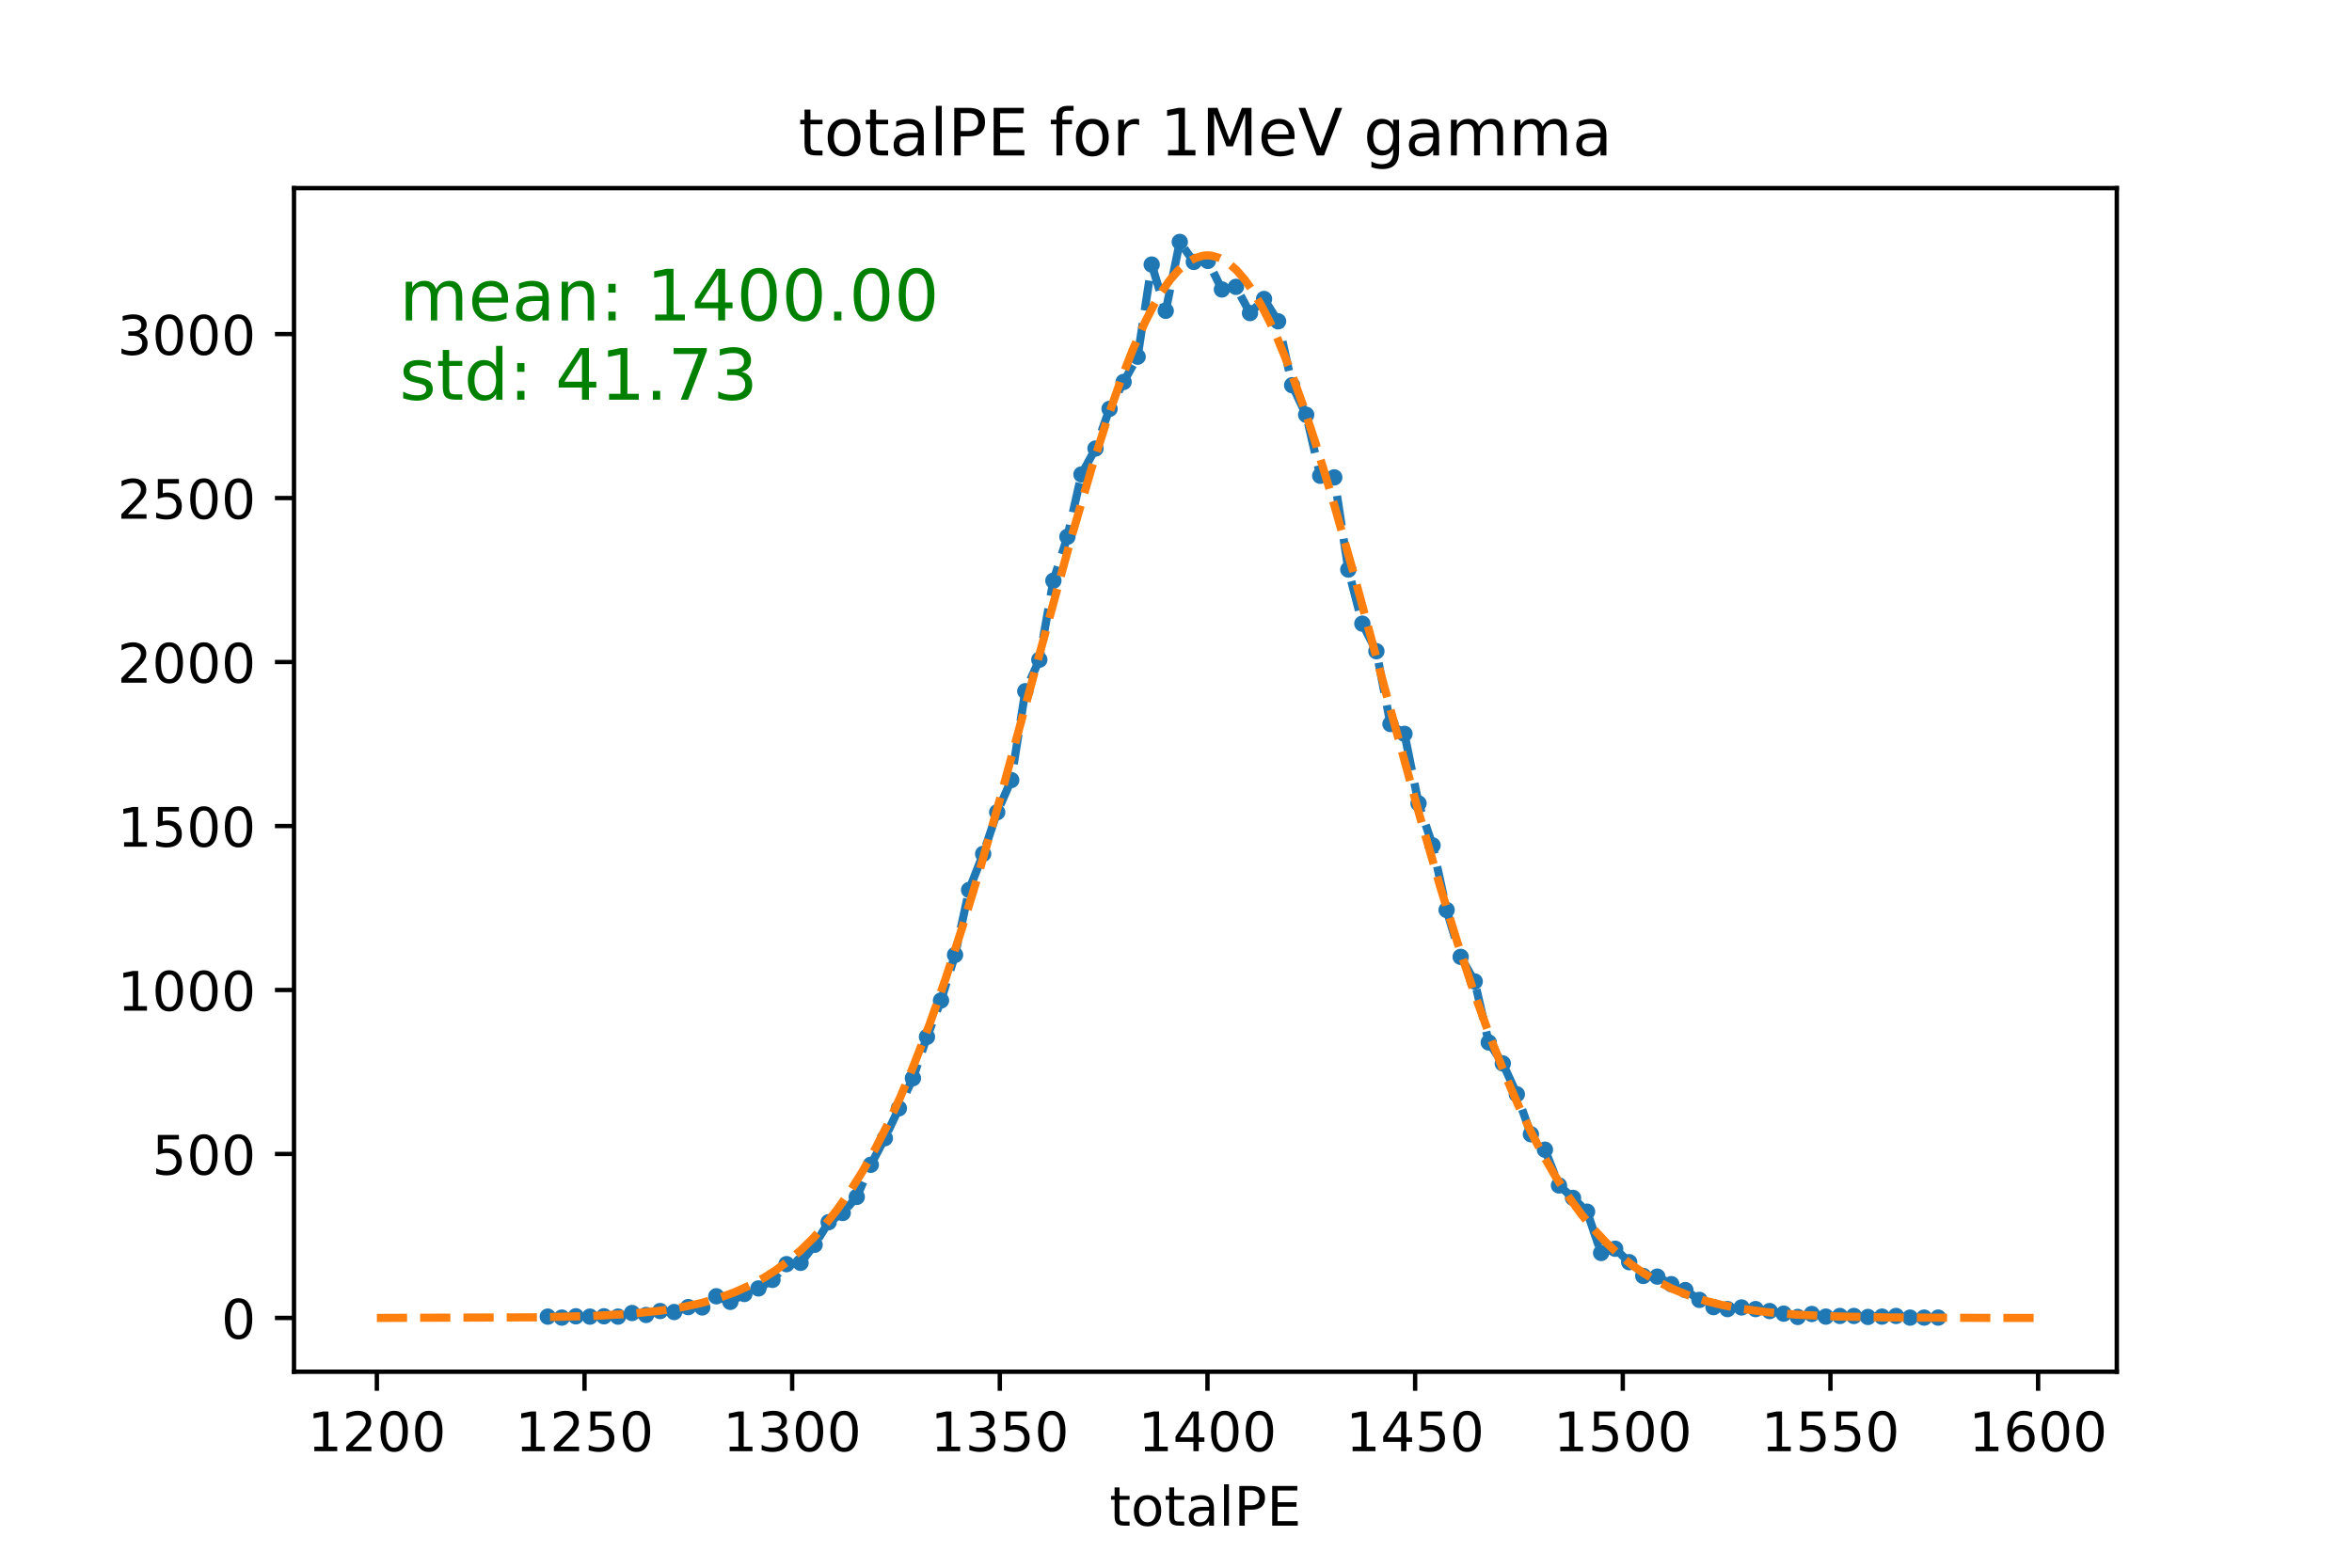 <?xml version="1.0" encoding="utf-8" standalone="no"?>
<!DOCTYPE svg PUBLIC "-//W3C//DTD SVG 1.1//EN"
  "http://www.w3.org/Graphics/SVG/1.1/DTD/svg11.dtd">
<!-- Created with matplotlib (https://matplotlib.org/) -->
<svg height="288pt" version="1.1" viewBox="0 0 432 288" width="432pt" xmlns="http://www.w3.org/2000/svg" xmlns:xlink="http://www.w3.org/1999/xlink">
 <defs>
  <style type="text/css">
*{stroke-linecap:butt;stroke-linejoin:round;}
  </style>
 </defs>
 <g id="figure_1">
  <g id="patch_1">
   <path d="M 0 288 
L 432 288 
L 432 0 
L 0 0 
z
" style="fill:#ffffff;"/>
  </g>
  <g id="axes_1">
   <g id="patch_2">
    <path d="M 54 252 
L 388.8 252 
L 388.8 34.56 
L 54 34.56 
z
" style="fill:#ffffff;"/>
   </g>
   <g id="matplotlib.axis_1">
    <g id="xtick_1">
     <g id="line2d_1">
      <defs>
       <path d="M 0 0 
L 0 3.5 
" id="m5e480aaf90" style="stroke:#000000;stroke-width:0.8;"/>
      </defs>
      <g>
       <use style="stroke:#000000;stroke-width:0.8;" x="69.218" xlink:href="#m5e480aaf90" y="252"/>
      </g>
     </g>
     <g id="text_1">
      <!-- 1200 -->
      <defs>
       <path d="M 12.406 8.297 
L 28.516 8.297 
L 28.516 63.922 
L 10.984 60.406 
L 10.984 69.391 
L 28.422 72.906 
L 38.281 72.906 
L 38.281 8.297 
L 54.391 8.297 
L 54.391 0 
L 12.406 0 
z
" id="DejaVuSans-49"/>
       <path d="M 19.188 8.297 
L 53.609 8.297 
L 53.609 0 
L 7.328 0 
L 7.328 8.297 
Q 12.938 14.109 22.625 23.891 
Q 32.328 33.688 34.812 36.531 
Q 39.547 41.844 41.422 45.531 
Q 43.312 49.219 43.312 52.781 
Q 43.312 58.594 39.234 62.25 
Q 35.156 65.922 28.609 65.922 
Q 23.969 65.922 18.812 64.312 
Q 13.672 62.703 7.812 59.422 
L 7.812 69.391 
Q 13.766 71.781 18.938 73 
Q 24.125 74.219 28.422 74.219 
Q 39.75 74.219 46.484 68.547 
Q 53.219 62.891 53.219 53.422 
Q 53.219 48.922 51.531 44.891 
Q 49.859 40.875 45.406 35.406 
Q 44.188 33.984 37.641 27.219 
Q 31.109 20.453 19.188 8.297 
z
" id="DejaVuSans-50"/>
       <path d="M 31.781 66.406 
Q 24.172 66.406 20.328 58.906 
Q 16.5 51.422 16.5 36.375 
Q 16.5 21.391 20.328 13.891 
Q 24.172 6.391 31.781 6.391 
Q 39.453 6.391 43.281 13.891 
Q 47.125 21.391 47.125 36.375 
Q 47.125 51.422 43.281 58.906 
Q 39.453 66.406 31.781 66.406 
z
M 31.781 74.219 
Q 44.047 74.219 50.516 64.516 
Q 56.984 54.828 56.984 36.375 
Q 56.984 17.969 50.516 8.266 
Q 44.047 -1.422 31.781 -1.422 
Q 19.531 -1.422 13.062 8.266 
Q 6.594 17.969 6.594 36.375 
Q 6.594 54.828 13.062 64.516 
Q 19.531 74.219 31.781 74.219 
z
" id="DejaVuSans-48"/>
      </defs>
      <g transform="translate(56.493 266.598)scale(0.1 -0.1)">
       <use xlink:href="#DejaVuSans-49"/>
       <use x="63.623" xlink:href="#DejaVuSans-50"/>
       <use x="127.246" xlink:href="#DejaVuSans-48"/>
       <use x="190.869" xlink:href="#DejaVuSans-48"/>
      </g>
     </g>
    </g>
    <g id="xtick_2">
     <g id="line2d_2">
      <g>
       <use style="stroke:#000000;stroke-width:0.8;" x="107.359" xlink:href="#m5e480aaf90" y="252"/>
      </g>
     </g>
     <g id="text_2">
      <!-- 1250 -->
      <defs>
       <path d="M 10.797 72.906 
L 49.516 72.906 
L 49.516 64.594 
L 19.828 64.594 
L 19.828 46.734 
Q 21.969 47.469 24.109 47.828 
Q 26.266 48.188 28.422 48.188 
Q 40.625 48.188 47.75 41.5 
Q 54.891 34.812 54.891 23.391 
Q 54.891 11.625 47.562 5.094 
Q 40.234 -1.422 26.906 -1.422 
Q 22.312 -1.422 17.547 -0.641 
Q 12.797 0.141 7.719 1.703 
L 7.719 11.625 
Q 12.109 9.234 16.797 8.062 
Q 21.484 6.891 26.703 6.891 
Q 35.156 6.891 40.078 11.328 
Q 45.016 15.766 45.016 23.391 
Q 45.016 31 40.078 35.438 
Q 35.156 39.891 26.703 39.891 
Q 22.75 39.891 18.812 39.016 
Q 14.891 38.141 10.797 36.281 
z
" id="DejaVuSans-53"/>
      </defs>
      <g transform="translate(94.634 266.598)scale(0.1 -0.1)">
       <use xlink:href="#DejaVuSans-49"/>
       <use x="63.623" xlink:href="#DejaVuSans-50"/>
       <use x="127.246" xlink:href="#DejaVuSans-53"/>
       <use x="190.869" xlink:href="#DejaVuSans-48"/>
      </g>
     </g>
    </g>
    <g id="xtick_3">
     <g id="line2d_3">
      <g>
       <use style="stroke:#000000;stroke-width:0.8;" x="145.5" xlink:href="#m5e480aaf90" y="252"/>
      </g>
     </g>
     <g id="text_3">
      <!-- 1300 -->
      <defs>
       <path d="M 40.578 39.312 
Q 47.656 37.797 51.625 33 
Q 55.609 28.219 55.609 21.188 
Q 55.609 10.406 48.188 4.484 
Q 40.766 -1.422 27.094 -1.422 
Q 22.516 -1.422 17.656 -0.516 
Q 12.797 0.391 7.625 2.203 
L 7.625 11.719 
Q 11.719 9.328 16.594 8.109 
Q 21.484 6.891 26.812 6.891 
Q 36.078 6.891 40.938 10.547 
Q 45.797 14.203 45.797 21.188 
Q 45.797 27.641 41.281 31.266 
Q 36.766 34.906 28.719 34.906 
L 20.219 34.906 
L 20.219 43.016 
L 29.109 43.016 
Q 36.375 43.016 40.234 45.922 
Q 44.094 48.828 44.094 54.297 
Q 44.094 59.906 40.109 62.906 
Q 36.141 65.922 28.719 65.922 
Q 24.656 65.922 20.016 65.031 
Q 15.375 64.156 9.812 62.312 
L 9.812 71.094 
Q 15.438 72.656 20.344 73.438 
Q 25.25 74.219 29.594 74.219 
Q 40.828 74.219 47.359 69.109 
Q 53.906 64.016 53.906 55.328 
Q 53.906 49.266 50.438 45.094 
Q 46.969 40.922 40.578 39.312 
z
" id="DejaVuSans-51"/>
      </defs>
      <g transform="translate(132.775 266.598)scale(0.1 -0.1)">
       <use xlink:href="#DejaVuSans-49"/>
       <use x="63.623" xlink:href="#DejaVuSans-51"/>
       <use x="127.246" xlink:href="#DejaVuSans-48"/>
       <use x="190.869" xlink:href="#DejaVuSans-48"/>
      </g>
     </g>
    </g>
    <g id="xtick_4">
     <g id="line2d_4">
      <g>
       <use style="stroke:#000000;stroke-width:0.8;" x="183.641" xlink:href="#m5e480aaf90" y="252"/>
      </g>
     </g>
     <g id="text_4">
      <!-- 1350 -->
      <g transform="translate(170.916 266.598)scale(0.1 -0.1)">
       <use xlink:href="#DejaVuSans-49"/>
       <use x="63.623" xlink:href="#DejaVuSans-51"/>
       <use x="127.246" xlink:href="#DejaVuSans-53"/>
       <use x="190.869" xlink:href="#DejaVuSans-48"/>
      </g>
     </g>
    </g>
    <g id="xtick_5">
     <g id="line2d_5">
      <g>
       <use style="stroke:#000000;stroke-width:0.8;" x="221.781" xlink:href="#m5e480aaf90" y="252"/>
      </g>
     </g>
     <g id="text_5">
      <!-- 1400 -->
      <defs>
       <path d="M 37.797 64.312 
L 12.891 25.391 
L 37.797 25.391 
z
M 35.203 72.906 
L 47.609 72.906 
L 47.609 25.391 
L 58.016 25.391 
L 58.016 17.188 
L 47.609 17.188 
L 47.609 0 
L 37.797 0 
L 37.797 17.188 
L 4.891 17.188 
L 4.891 26.703 
z
" id="DejaVuSans-52"/>
      </defs>
      <g transform="translate(209.056 266.598)scale(0.1 -0.1)">
       <use xlink:href="#DejaVuSans-49"/>
       <use x="63.623" xlink:href="#DejaVuSans-52"/>
       <use x="127.246" xlink:href="#DejaVuSans-48"/>
       <use x="190.869" xlink:href="#DejaVuSans-48"/>
      </g>
     </g>
    </g>
    <g id="xtick_6">
     <g id="line2d_6">
      <g>
       <use style="stroke:#000000;stroke-width:0.8;" x="259.922" xlink:href="#m5e480aaf90" y="252"/>
      </g>
     </g>
     <g id="text_6">
      <!-- 1450 -->
      <g transform="translate(247.197 266.598)scale(0.1 -0.1)">
       <use xlink:href="#DejaVuSans-49"/>
       <use x="63.623" xlink:href="#DejaVuSans-52"/>
       <use x="127.246" xlink:href="#DejaVuSans-53"/>
       <use x="190.869" xlink:href="#DejaVuSans-48"/>
      </g>
     </g>
    </g>
    <g id="xtick_7">
     <g id="line2d_7">
      <g>
       <use style="stroke:#000000;stroke-width:0.8;" x="298.063" xlink:href="#m5e480aaf90" y="252"/>
      </g>
     </g>
     <g id="text_7">
      <!-- 1500 -->
      <g transform="translate(285.338 266.598)scale(0.1 -0.1)">
       <use xlink:href="#DejaVuSans-49"/>
       <use x="63.623" xlink:href="#DejaVuSans-53"/>
       <use x="127.246" xlink:href="#DejaVuSans-48"/>
       <use x="190.869" xlink:href="#DejaVuSans-48"/>
      </g>
     </g>
    </g>
    <g id="xtick_8">
     <g id="line2d_8">
      <g>
       <use style="stroke:#000000;stroke-width:0.8;" x="336.204" xlink:href="#m5e480aaf90" y="252"/>
      </g>
     </g>
     <g id="text_8">
      <!-- 1550 -->
      <g transform="translate(323.479 266.598)scale(0.1 -0.1)">
       <use xlink:href="#DejaVuSans-49"/>
       <use x="63.623" xlink:href="#DejaVuSans-53"/>
       <use x="127.246" xlink:href="#DejaVuSans-53"/>
       <use x="190.869" xlink:href="#DejaVuSans-48"/>
      </g>
     </g>
    </g>
    <g id="xtick_9">
     <g id="line2d_9">
      <g>
       <use style="stroke:#000000;stroke-width:0.8;" x="374.345" xlink:href="#m5e480aaf90" y="252"/>
      </g>
     </g>
     <g id="text_9">
      <!-- 1600 -->
      <defs>
       <path d="M 33.016 40.375 
Q 26.375 40.375 22.484 35.828 
Q 18.609 31.297 18.609 23.391 
Q 18.609 15.531 22.484 10.953 
Q 26.375 6.391 33.016 6.391 
Q 39.656 6.391 43.531 10.953 
Q 47.406 15.531 47.406 23.391 
Q 47.406 31.297 43.531 35.828 
Q 39.656 40.375 33.016 40.375 
z
M 52.594 71.297 
L 52.594 62.312 
Q 48.875 64.062 45.094 64.984 
Q 41.312 65.922 37.594 65.922 
Q 27.828 65.922 22.672 59.328 
Q 17.531 52.734 16.797 39.406 
Q 19.672 43.656 24.016 45.922 
Q 28.375 48.188 33.594 48.188 
Q 44.578 48.188 50.953 41.516 
Q 57.328 34.859 57.328 23.391 
Q 57.328 12.156 50.688 5.359 
Q 44.047 -1.422 33.016 -1.422 
Q 20.359 -1.422 13.672 8.266 
Q 6.984 17.969 6.984 36.375 
Q 6.984 53.656 15.188 63.938 
Q 23.391 74.219 37.203 74.219 
Q 40.922 74.219 44.703 73.484 
Q 48.484 72.75 52.594 71.297 
z
" id="DejaVuSans-54"/>
      </defs>
      <g transform="translate(361.62 266.598)scale(0.1 -0.1)">
       <use xlink:href="#DejaVuSans-49"/>
       <use x="63.623" xlink:href="#DejaVuSans-54"/>
       <use x="127.246" xlink:href="#DejaVuSans-48"/>
       <use x="190.869" xlink:href="#DejaVuSans-48"/>
      </g>
     </g>
    </g>
    <g id="text_10">
     <!-- totalPE -->
     <defs>
      <path d="M 18.312 70.219 
L 18.312 54.688 
L 36.812 54.688 
L 36.812 47.703 
L 18.312 47.703 
L 18.312 18.016 
Q 18.312 11.328 20.141 9.422 
Q 21.969 7.516 27.594 7.516 
L 36.812 7.516 
L 36.812 0 
L 27.594 0 
Q 17.188 0 13.234 3.875 
Q 9.281 7.766 9.281 18.016 
L 9.281 47.703 
L 2.688 47.703 
L 2.688 54.688 
L 9.281 54.688 
L 9.281 70.219 
z
" id="DejaVuSans-116"/>
      <path d="M 30.609 48.391 
Q 23.391 48.391 19.188 42.75 
Q 14.984 37.109 14.984 27.297 
Q 14.984 17.484 19.156 11.844 
Q 23.344 6.203 30.609 6.203 
Q 37.797 6.203 41.984 11.859 
Q 46.188 17.531 46.188 27.297 
Q 46.188 37.016 41.984 42.703 
Q 37.797 48.391 30.609 48.391 
z
M 30.609 56 
Q 42.328 56 49.016 48.375 
Q 55.719 40.766 55.719 27.297 
Q 55.719 13.875 49.016 6.219 
Q 42.328 -1.422 30.609 -1.422 
Q 18.844 -1.422 12.172 6.219 
Q 5.516 13.875 5.516 27.297 
Q 5.516 40.766 12.172 48.375 
Q 18.844 56 30.609 56 
z
" id="DejaVuSans-111"/>
      <path d="M 34.281 27.484 
Q 23.391 27.484 19.188 25 
Q 14.984 22.516 14.984 16.5 
Q 14.984 11.719 18.141 8.906 
Q 21.297 6.109 26.703 6.109 
Q 34.188 6.109 38.703 11.406 
Q 43.219 16.703 43.219 25.484 
L 43.219 27.484 
z
M 52.203 31.203 
L 52.203 0 
L 43.219 0 
L 43.219 8.297 
Q 40.141 3.328 35.547 0.953 
Q 30.953 -1.422 24.312 -1.422 
Q 15.922 -1.422 10.953 3.297 
Q 6 8.016 6 15.922 
Q 6 25.141 12.172 29.828 
Q 18.359 34.516 30.609 34.516 
L 43.219 34.516 
L 43.219 35.406 
Q 43.219 41.609 39.141 45 
Q 35.062 48.391 27.688 48.391 
Q 23 48.391 18.547 47.266 
Q 14.109 46.141 10.016 43.891 
L 10.016 52.203 
Q 14.938 54.109 19.578 55.047 
Q 24.219 56 28.609 56 
Q 40.484 56 46.344 49.844 
Q 52.203 43.703 52.203 31.203 
z
" id="DejaVuSans-97"/>
      <path d="M 9.422 75.984 
L 18.406 75.984 
L 18.406 0 
L 9.422 0 
z
" id="DejaVuSans-108"/>
      <path d="M 19.672 64.797 
L 19.672 37.406 
L 32.078 37.406 
Q 38.969 37.406 42.719 40.969 
Q 46.484 44.531 46.484 51.125 
Q 46.484 57.672 42.719 61.234 
Q 38.969 64.797 32.078 64.797 
z
M 9.812 72.906 
L 32.078 72.906 
Q 44.344 72.906 50.609 67.359 
Q 56.891 61.812 56.891 51.125 
Q 56.891 40.328 50.609 34.812 
Q 44.344 29.297 32.078 29.297 
L 19.672 29.297 
L 19.672 0 
L 9.812 0 
z
" id="DejaVuSans-80"/>
      <path d="M 9.812 72.906 
L 55.906 72.906 
L 55.906 64.594 
L 19.672 64.594 
L 19.672 43.016 
L 54.391 43.016 
L 54.391 34.719 
L 19.672 34.719 
L 19.672 8.297 
L 56.781 8.297 
L 56.781 0 
L 9.812 0 
z
" id="DejaVuSans-69"/>
     </defs>
     <g transform="translate(203.793 280.277)scale(0.1 -0.1)">
      <use xlink:href="#DejaVuSans-116"/>
      <use x="39.209" xlink:href="#DejaVuSans-111"/>
      <use x="100.391" xlink:href="#DejaVuSans-116"/>
      <use x="139.6" xlink:href="#DejaVuSans-97"/>
      <use x="200.879" xlink:href="#DejaVuSans-108"/>
      <use x="228.662" xlink:href="#DejaVuSans-80"/>
      <use x="288.965" xlink:href="#DejaVuSans-69"/>
     </g>
    </g>
   </g>
   <g id="matplotlib.axis_2">
    <g id="ytick_1">
     <g id="line2d_10">
      <defs>
       <path d="M 0 0 
L -3.5 0 
" id="m51da004ba7" style="stroke:#000000;stroke-width:0.8;"/>
      </defs>
      <g>
       <use style="stroke:#000000;stroke-width:0.8;" x="54" xlink:href="#m51da004ba7" y="242.118"/>
      </g>
     </g>
     <g id="text_11">
      <!-- 0 -->
      <g transform="translate(40.638 245.918)scale(0.1 -0.1)">
       <use xlink:href="#DejaVuSans-48"/>
      </g>
     </g>
    </g>
    <g id="ytick_2">
     <g id="line2d_11">
      <g>
       <use style="stroke:#000000;stroke-width:0.8;" x="54" xlink:href="#m51da004ba7" y="211.994"/>
      </g>
     </g>
     <g id="text_12">
      <!-- 500 -->
      <g transform="translate(27.913 215.793)scale(0.1 -0.1)">
       <use xlink:href="#DejaVuSans-53"/>
       <use x="63.623" xlink:href="#DejaVuSans-48"/>
       <use x="127.246" xlink:href="#DejaVuSans-48"/>
      </g>
     </g>
    </g>
    <g id="ytick_3">
     <g id="line2d_12">
      <g>
       <use style="stroke:#000000;stroke-width:0.8;" x="54" xlink:href="#m51da004ba7" y="181.87"/>
      </g>
     </g>
     <g id="text_13">
      <!-- 1000 -->
      <g transform="translate(21.55 185.669)scale(0.1 -0.1)">
       <use xlink:href="#DejaVuSans-49"/>
       <use x="63.623" xlink:href="#DejaVuSans-48"/>
       <use x="127.246" xlink:href="#DejaVuSans-48"/>
       <use x="190.869" xlink:href="#DejaVuSans-48"/>
      </g>
     </g>
    </g>
    <g id="ytick_4">
     <g id="line2d_13">
      <g>
       <use style="stroke:#000000;stroke-width:0.8;" x="54" xlink:href="#m51da004ba7" y="151.746"/>
      </g>
     </g>
     <g id="text_14">
      <!-- 1500 -->
      <g transform="translate(21.55 155.545)scale(0.1 -0.1)">
       <use xlink:href="#DejaVuSans-49"/>
       <use x="63.623" xlink:href="#DejaVuSans-53"/>
       <use x="127.246" xlink:href="#DejaVuSans-48"/>
       <use x="190.869" xlink:href="#DejaVuSans-48"/>
      </g>
     </g>
    </g>
    <g id="ytick_5">
     <g id="line2d_14">
      <g>
       <use style="stroke:#000000;stroke-width:0.8;" x="54" xlink:href="#m51da004ba7" y="121.622"/>
      </g>
     </g>
     <g id="text_15">
      <!-- 2000 -->
      <g transform="translate(21.55 125.421)scale(0.1 -0.1)">
       <use xlink:href="#DejaVuSans-50"/>
       <use x="63.623" xlink:href="#DejaVuSans-48"/>
       <use x="127.246" xlink:href="#DejaVuSans-48"/>
       <use x="190.869" xlink:href="#DejaVuSans-48"/>
      </g>
     </g>
    </g>
    <g id="ytick_6">
     <g id="line2d_15">
      <g>
       <use style="stroke:#000000;stroke-width:0.8;" x="54" xlink:href="#m51da004ba7" y="91.498"/>
      </g>
     </g>
     <g id="text_16">
      <!-- 2500 -->
      <g transform="translate(21.55 95.297)scale(0.1 -0.1)">
       <use xlink:href="#DejaVuSans-50"/>
       <use x="63.623" xlink:href="#DejaVuSans-53"/>
       <use x="127.246" xlink:href="#DejaVuSans-48"/>
       <use x="190.869" xlink:href="#DejaVuSans-48"/>
      </g>
     </g>
    </g>
    <g id="ytick_7">
     <g id="line2d_16">
      <g>
       <use style="stroke:#000000;stroke-width:0.8;" x="54" xlink:href="#m51da004ba7" y="61.373"/>
      </g>
     </g>
     <g id="text_17">
      <!-- 3000 -->
      <g transform="translate(21.55 65.173)scale(0.1 -0.1)">
       <use xlink:href="#DejaVuSans-51"/>
       <use x="63.623" xlink:href="#DejaVuSans-48"/>
       <use x="127.246" xlink:href="#DejaVuSans-48"/>
       <use x="190.869" xlink:href="#DejaVuSans-48"/>
      </g>
     </g>
    </g>
   </g>
   <g id="line2d_17">
    <path clip-path="url(#p087a062c1d)" d="M 100.611 241.877 
L 103.191 242.058 
L 105.771 241.817 
L 108.35 241.877 
L 110.93 241.817 
L 113.509 241.877 
L 116.089 241.215 
L 118.669 241.576 
L 121.248 240.853 
L 123.828 241.034 
L 126.407 240.13 
L 128.987 240.19 
L 131.567 238.142 
L 134.146 239.166 
L 136.726 237.72 
L 139.305 236.696 
L 141.885 235.13 
L 144.465 232.238 
L 147.044 231.997 
L 149.624 228.683 
L 152.203 224.526 
L 154.783 222.839 
L 157.363 219.887 
L 159.942 213.982 
L 162.522 209.102 
L 165.101 203.62 
L 167.681 198.077 
L 170.261 190.486 
L 172.84 183.798 
L 175.42 175.423 
L 177.999 163.494 
L 180.579 156.867 
L 183.159 149.215 
L 185.738 143.311 
L 188.318 126.984 
L 190.898 121.2 
L 193.477 106.68 
L 196.057 98.607 
L 198.636 87.16 
L 201.216 82.4 
L 203.796 75.11 
L 206.375 70.17 
L 208.955 65.531 
L 211.534 48.601 
L 214.114 57.096 
L 216.694 44.444 
L 219.273 48.119 
L 221.853 47.938 
L 224.432 53.18 
L 227.012 52.698 
L 229.592 57.518 
L 232.171 54.927 
L 234.751 59.024 
L 237.33 70.772 
L 239.91 76.195 
L 242.49 87.401 
L 245.069 87.702 
L 247.649 104.632 
L 250.228 114.573 
L 252.808 119.634 
L 255.388 133.009 
L 257.967 134.816 
L 260.547 147.589 
L 263.126 155.301 
L 265.706 167.169 
L 268.286 175.785 
L 270.865 180.304 
L 273.445 191.51 
L 276.025 195.366 
L 278.604 201.029 
L 281.184 208.379 
L 283.763 211.211 
L 286.343 217.778 
L 288.923 220.067 
L 291.502 222.598 
L 294.082 230.189 
L 296.661 229.406 
L 299.241 231.876 
L 301.821 234.407 
L 304.4 234.527 
L 306.98 235.913 
L 309.559 236.997 
L 312.139 238.805 
L 314.719 240.13 
L 317.298 240.492 
L 319.878 240.19 
L 322.457 240.492 
L 325.037 240.853 
L 327.617 241.335 
L 330.196 241.938 
L 332.776 241.395 
L 335.355 241.877 
L 337.935 241.757 
L 340.515 241.757 
L 343.094 241.938 
L 345.674 241.877 
L 348.254 241.757 
L 350.833 242.058 
L 353.413 242.058 
L 355.992 242.058 
" style="fill:none;stroke:#1f77b4;stroke-dasharray:5.55,2.4;stroke-dashoffset:0;stroke-width:1.5;"/>
    <defs>
     <path d="M 0 1 
C 0.265 1 0.52 0.895 0.707 0.707 
C 0.895 0.52 1 0.265 1 0 
C 1 -0.265 0.895 -0.52 0.707 -0.707 
C 0.52 -0.895 0.265 -1 0 -1 
C -0.265 -1 -0.52 -0.895 -0.707 -0.707 
C -0.895 -0.52 -1 -0.265 -1 0 
C -1 0.265 -0.895 0.52 -0.707 0.707 
C -0.52 0.895 -0.265 1 0 1 
z
" id="m9380d26c98" style="stroke:#1f77b4;"/>
    </defs>
    <g clip-path="url(#p087a062c1d)">
     <use style="fill:#1f77b4;stroke:#1f77b4;" x="100.611" xlink:href="#m9380d26c98" y="241.877"/>
     <use style="fill:#1f77b4;stroke:#1f77b4;" x="103.191" xlink:href="#m9380d26c98" y="242.058"/>
     <use style="fill:#1f77b4;stroke:#1f77b4;" x="105.771" xlink:href="#m9380d26c98" y="241.817"/>
     <use style="fill:#1f77b4;stroke:#1f77b4;" x="108.35" xlink:href="#m9380d26c98" y="241.877"/>
     <use style="fill:#1f77b4;stroke:#1f77b4;" x="110.93" xlink:href="#m9380d26c98" y="241.817"/>
     <use style="fill:#1f77b4;stroke:#1f77b4;" x="113.509" xlink:href="#m9380d26c98" y="241.877"/>
     <use style="fill:#1f77b4;stroke:#1f77b4;" x="116.089" xlink:href="#m9380d26c98" y="241.215"/>
     <use style="fill:#1f77b4;stroke:#1f77b4;" x="118.669" xlink:href="#m9380d26c98" y="241.576"/>
     <use style="fill:#1f77b4;stroke:#1f77b4;" x="121.248" xlink:href="#m9380d26c98" y="240.853"/>
     <use style="fill:#1f77b4;stroke:#1f77b4;" x="123.828" xlink:href="#m9380d26c98" y="241.034"/>
     <use style="fill:#1f77b4;stroke:#1f77b4;" x="126.407" xlink:href="#m9380d26c98" y="240.13"/>
     <use style="fill:#1f77b4;stroke:#1f77b4;" x="128.987" xlink:href="#m9380d26c98" y="240.19"/>
     <use style="fill:#1f77b4;stroke:#1f77b4;" x="131.567" xlink:href="#m9380d26c98" y="238.142"/>
     <use style="fill:#1f77b4;stroke:#1f77b4;" x="134.146" xlink:href="#m9380d26c98" y="239.166"/>
     <use style="fill:#1f77b4;stroke:#1f77b4;" x="136.726" xlink:href="#m9380d26c98" y="237.72"/>
     <use style="fill:#1f77b4;stroke:#1f77b4;" x="139.305" xlink:href="#m9380d26c98" y="236.696"/>
     <use style="fill:#1f77b4;stroke:#1f77b4;" x="141.885" xlink:href="#m9380d26c98" y="235.13"/>
     <use style="fill:#1f77b4;stroke:#1f77b4;" x="144.465" xlink:href="#m9380d26c98" y="232.238"/>
     <use style="fill:#1f77b4;stroke:#1f77b4;" x="147.044" xlink:href="#m9380d26c98" y="231.997"/>
     <use style="fill:#1f77b4;stroke:#1f77b4;" x="149.624" xlink:href="#m9380d26c98" y="228.683"/>
     <use style="fill:#1f77b4;stroke:#1f77b4;" x="152.203" xlink:href="#m9380d26c98" y="224.526"/>
     <use style="fill:#1f77b4;stroke:#1f77b4;" x="154.783" xlink:href="#m9380d26c98" y="222.839"/>
     <use style="fill:#1f77b4;stroke:#1f77b4;" x="157.363" xlink:href="#m9380d26c98" y="219.887"/>
     <use style="fill:#1f77b4;stroke:#1f77b4;" x="159.942" xlink:href="#m9380d26c98" y="213.982"/>
     <use style="fill:#1f77b4;stroke:#1f77b4;" x="162.522" xlink:href="#m9380d26c98" y="209.102"/>
     <use style="fill:#1f77b4;stroke:#1f77b4;" x="165.101" xlink:href="#m9380d26c98" y="203.62"/>
     <use style="fill:#1f77b4;stroke:#1f77b4;" x="167.681" xlink:href="#m9380d26c98" y="198.077"/>
     <use style="fill:#1f77b4;stroke:#1f77b4;" x="170.261" xlink:href="#m9380d26c98" y="190.486"/>
     <use style="fill:#1f77b4;stroke:#1f77b4;" x="172.84" xlink:href="#m9380d26c98" y="183.798"/>
     <use style="fill:#1f77b4;stroke:#1f77b4;" x="175.42" xlink:href="#m9380d26c98" y="175.423"/>
     <use style="fill:#1f77b4;stroke:#1f77b4;" x="177.999" xlink:href="#m9380d26c98" y="163.494"/>
     <use style="fill:#1f77b4;stroke:#1f77b4;" x="180.579" xlink:href="#m9380d26c98" y="156.867"/>
     <use style="fill:#1f77b4;stroke:#1f77b4;" x="183.159" xlink:href="#m9380d26c98" y="149.215"/>
     <use style="fill:#1f77b4;stroke:#1f77b4;" x="185.738" xlink:href="#m9380d26c98" y="143.311"/>
     <use style="fill:#1f77b4;stroke:#1f77b4;" x="188.318" xlink:href="#m9380d26c98" y="126.984"/>
     <use style="fill:#1f77b4;stroke:#1f77b4;" x="190.898" xlink:href="#m9380d26c98" y="121.2"/>
     <use style="fill:#1f77b4;stroke:#1f77b4;" x="193.477" xlink:href="#m9380d26c98" y="106.68"/>
     <use style="fill:#1f77b4;stroke:#1f77b4;" x="196.057" xlink:href="#m9380d26c98" y="98.607"/>
     <use style="fill:#1f77b4;stroke:#1f77b4;" x="198.636" xlink:href="#m9380d26c98" y="87.16"/>
     <use style="fill:#1f77b4;stroke:#1f77b4;" x="201.216" xlink:href="#m9380d26c98" y="82.4"/>
     <use style="fill:#1f77b4;stroke:#1f77b4;" x="203.796" xlink:href="#m9380d26c98" y="75.11"/>
     <use style="fill:#1f77b4;stroke:#1f77b4;" x="206.375" xlink:href="#m9380d26c98" y="70.17"/>
     <use style="fill:#1f77b4;stroke:#1f77b4;" x="208.955" xlink:href="#m9380d26c98" y="65.531"/>
     <use style="fill:#1f77b4;stroke:#1f77b4;" x="211.534" xlink:href="#m9380d26c98" y="48.601"/>
     <use style="fill:#1f77b4;stroke:#1f77b4;" x="214.114" xlink:href="#m9380d26c98" y="57.096"/>
     <use style="fill:#1f77b4;stroke:#1f77b4;" x="216.694" xlink:href="#m9380d26c98" y="44.444"/>
     <use style="fill:#1f77b4;stroke:#1f77b4;" x="219.273" xlink:href="#m9380d26c98" y="48.119"/>
     <use style="fill:#1f77b4;stroke:#1f77b4;" x="221.853" xlink:href="#m9380d26c98" y="47.938"/>
     <use style="fill:#1f77b4;stroke:#1f77b4;" x="224.432" xlink:href="#m9380d26c98" y="53.18"/>
     <use style="fill:#1f77b4;stroke:#1f77b4;" x="227.012" xlink:href="#m9380d26c98" y="52.698"/>
     <use style="fill:#1f77b4;stroke:#1f77b4;" x="229.592" xlink:href="#m9380d26c98" y="57.518"/>
     <use style="fill:#1f77b4;stroke:#1f77b4;" x="232.171" xlink:href="#m9380d26c98" y="54.927"/>
     <use style="fill:#1f77b4;stroke:#1f77b4;" x="234.751" xlink:href="#m9380d26c98" y="59.024"/>
     <use style="fill:#1f77b4;stroke:#1f77b4;" x="237.33" xlink:href="#m9380d26c98" y="70.772"/>
     <use style="fill:#1f77b4;stroke:#1f77b4;" x="239.91" xlink:href="#m9380d26c98" y="76.195"/>
     <use style="fill:#1f77b4;stroke:#1f77b4;" x="242.49" xlink:href="#m9380d26c98" y="87.401"/>
     <use style="fill:#1f77b4;stroke:#1f77b4;" x="245.069" xlink:href="#m9380d26c98" y="87.702"/>
     <use style="fill:#1f77b4;stroke:#1f77b4;" x="247.649" xlink:href="#m9380d26c98" y="104.632"/>
     <use style="fill:#1f77b4;stroke:#1f77b4;" x="250.228" xlink:href="#m9380d26c98" y="114.573"/>
     <use style="fill:#1f77b4;stroke:#1f77b4;" x="252.808" xlink:href="#m9380d26c98" y="119.634"/>
     <use style="fill:#1f77b4;stroke:#1f77b4;" x="255.388" xlink:href="#m9380d26c98" y="133.009"/>
     <use style="fill:#1f77b4;stroke:#1f77b4;" x="257.967" xlink:href="#m9380d26c98" y="134.816"/>
     <use style="fill:#1f77b4;stroke:#1f77b4;" x="260.547" xlink:href="#m9380d26c98" y="147.589"/>
     <use style="fill:#1f77b4;stroke:#1f77b4;" x="263.126" xlink:href="#m9380d26c98" y="155.301"/>
     <use style="fill:#1f77b4;stroke:#1f77b4;" x="265.706" xlink:href="#m9380d26c98" y="167.169"/>
     <use style="fill:#1f77b4;stroke:#1f77b4;" x="268.286" xlink:href="#m9380d26c98" y="175.785"/>
     <use style="fill:#1f77b4;stroke:#1f77b4;" x="270.865" xlink:href="#m9380d26c98" y="180.304"/>
     <use style="fill:#1f77b4;stroke:#1f77b4;" x="273.445" xlink:href="#m9380d26c98" y="191.51"/>
     <use style="fill:#1f77b4;stroke:#1f77b4;" x="276.025" xlink:href="#m9380d26c98" y="195.366"/>
     <use style="fill:#1f77b4;stroke:#1f77b4;" x="278.604" xlink:href="#m9380d26c98" y="201.029"/>
     <use style="fill:#1f77b4;stroke:#1f77b4;" x="281.184" xlink:href="#m9380d26c98" y="208.379"/>
     <use style="fill:#1f77b4;stroke:#1f77b4;" x="283.763" xlink:href="#m9380d26c98" y="211.211"/>
     <use style="fill:#1f77b4;stroke:#1f77b4;" x="286.343" xlink:href="#m9380d26c98" y="217.778"/>
     <use style="fill:#1f77b4;stroke:#1f77b4;" x="288.923" xlink:href="#m9380d26c98" y="220.067"/>
     <use style="fill:#1f77b4;stroke:#1f77b4;" x="291.502" xlink:href="#m9380d26c98" y="222.598"/>
     <use style="fill:#1f77b4;stroke:#1f77b4;" x="294.082" xlink:href="#m9380d26c98" y="230.189"/>
     <use style="fill:#1f77b4;stroke:#1f77b4;" x="296.661" xlink:href="#m9380d26c98" y="229.406"/>
     <use style="fill:#1f77b4;stroke:#1f77b4;" x="299.241" xlink:href="#m9380d26c98" y="231.876"/>
     <use style="fill:#1f77b4;stroke:#1f77b4;" x="301.821" xlink:href="#m9380d26c98" y="234.407"/>
     <use style="fill:#1f77b4;stroke:#1f77b4;" x="304.4" xlink:href="#m9380d26c98" y="234.527"/>
     <use style="fill:#1f77b4;stroke:#1f77b4;" x="306.98" xlink:href="#m9380d26c98" y="235.913"/>
     <use style="fill:#1f77b4;stroke:#1f77b4;" x="309.559" xlink:href="#m9380d26c98" y="236.997"/>
     <use style="fill:#1f77b4;stroke:#1f77b4;" x="312.139" xlink:href="#m9380d26c98" y="238.805"/>
     <use style="fill:#1f77b4;stroke:#1f77b4;" x="314.719" xlink:href="#m9380d26c98" y="240.13"/>
     <use style="fill:#1f77b4;stroke:#1f77b4;" x="317.298" xlink:href="#m9380d26c98" y="240.492"/>
     <use style="fill:#1f77b4;stroke:#1f77b4;" x="319.878" xlink:href="#m9380d26c98" y="240.19"/>
     <use style="fill:#1f77b4;stroke:#1f77b4;" x="322.457" xlink:href="#m9380d26c98" y="240.492"/>
     <use style="fill:#1f77b4;stroke:#1f77b4;" x="325.037" xlink:href="#m9380d26c98" y="240.853"/>
     <use style="fill:#1f77b4;stroke:#1f77b4;" x="327.617" xlink:href="#m9380d26c98" y="241.335"/>
     <use style="fill:#1f77b4;stroke:#1f77b4;" x="330.196" xlink:href="#m9380d26c98" y="241.938"/>
     <use style="fill:#1f77b4;stroke:#1f77b4;" x="332.776" xlink:href="#m9380d26c98" y="241.395"/>
     <use style="fill:#1f77b4;stroke:#1f77b4;" x="335.355" xlink:href="#m9380d26c98" y="241.877"/>
     <use style="fill:#1f77b4;stroke:#1f77b4;" x="337.935" xlink:href="#m9380d26c98" y="241.757"/>
     <use style="fill:#1f77b4;stroke:#1f77b4;" x="340.515" xlink:href="#m9380d26c98" y="241.757"/>
     <use style="fill:#1f77b4;stroke:#1f77b4;" x="343.094" xlink:href="#m9380d26c98" y="241.938"/>
     <use style="fill:#1f77b4;stroke:#1f77b4;" x="345.674" xlink:href="#m9380d26c98" y="241.877"/>
     <use style="fill:#1f77b4;stroke:#1f77b4;" x="348.254" xlink:href="#m9380d26c98" y="241.757"/>
     <use style="fill:#1f77b4;stroke:#1f77b4;" x="350.833" xlink:href="#m9380d26c98" y="242.058"/>
     <use style="fill:#1f77b4;stroke:#1f77b4;" x="353.413" xlink:href="#m9380d26c98" y="242.058"/>
     <use style="fill:#1f77b4;stroke:#1f77b4;" x="355.992" xlink:href="#m9380d26c98" y="242.058"/>
    </g>
   </g>
   <g id="line2d_18">
    <path clip-path="url(#p087a062c1d)" d="M 69.218 242.116 
L 98.968 242.004 
L 108.885 241.757 
L 115.75 241.359 
L 121.09 240.809 
L 124.904 240.219 
L 128.718 239.402 
L 131.769 238.539 
L 134.82 237.446 
L 137.872 236.075 
L 140.16 234.833 
L 142.449 233.38 
L 144.737 231.692 
L 147.025 229.742 
L 149.314 227.503 
L 151.602 224.948 
L 153.891 222.051 
L 156.179 218.785 
L 158.468 215.127 
L 160.756 211.058 
L 163.045 206.559 
L 165.333 201.618 
L 167.621 196.228 
L 170.673 188.345 
L 173.724 179.683 
L 176.775 170.29 
L 179.827 160.239 
L 183.641 146.914 
L 188.98 127.34 
L 196.608 99.342 
L 200.423 86.271 
L 203.474 76.677 
L 205.762 70.136 
L 208.051 64.258 
L 210.339 59.128 
L 211.865 56.161 
L 213.39 53.58 
L 214.916 51.401 
L 216.442 49.64 
L 217.967 48.308 
L 219.493 47.415 
L 221.019 46.967 
L 221.781 46.91 
L 222.544 46.966 
L 224.07 47.414 
L 225.595 48.306 
L 227.121 49.637 
L 228.647 51.397 
L 230.172 53.576 
L 231.698 56.156 
L 233.224 59.123 
L 234.749 62.455 
L 237.038 68.092 
L 239.326 74.421 
L 241.615 81.353 
L 244.666 91.369 
L 248.48 104.802 
L 255.345 130.163 
L 260.685 149.626 
L 264.499 162.799 
L 267.55 172.695 
L 270.602 181.912 
L 273.653 190.383 
L 276.704 198.069 
L 278.993 203.309 
L 281.281 208.102 
L 283.57 212.457 
L 285.858 216.387 
L 288.146 219.912 
L 290.435 223.053 
L 292.723 225.834 
L 295.012 228.281 
L 297.3 230.421 
L 299.589 232.281 
L 301.877 233.888 
L 304.166 235.268 
L 307.217 236.798 
L 310.268 238.024 
L 313.319 238.996 
L 316.371 239.759 
L 320.185 240.478 
L 324.762 241.077 
L 330.101 241.522 
L 336.967 241.839 
L 346.883 242.032 
L 365.191 242.111 
L 373.582 242.116 
L 373.582 242.116 
" style="fill:none;stroke:#ff7f0e;stroke-dasharray:5.55,2.4;stroke-dashoffset:0;stroke-width:1.5;"/>
   </g>
   <g id="patch_3">
    <path d="M 54 252 
L 54 34.56 
" style="fill:none;stroke:#000000;stroke-linecap:square;stroke-linejoin:miter;stroke-width:0.8;"/>
   </g>
   <g id="patch_4">
    <path d="M 388.8 252 
L 388.8 34.56 
" style="fill:none;stroke:#000000;stroke-linecap:square;stroke-linejoin:miter;stroke-width:0.8;"/>
   </g>
   <g id="patch_5">
    <path d="M 54 252 
L 388.8 252 
" style="fill:none;stroke:#000000;stroke-linecap:square;stroke-linejoin:miter;stroke-width:0.8;"/>
   </g>
   <g id="patch_6">
    <path d="M 54 34.56 
L 388.8 34.56 
" style="fill:none;stroke:#000000;stroke-linecap:square;stroke-linejoin:miter;stroke-width:0.8;"/>
   </g>
   <g id="text_18">
    <!--  mean: 1400.00  -->
    <defs>
     <path id="DejaVuSans-32"/>
     <path d="M 52 44.188 
Q 55.375 50.25 60.062 53.125 
Q 64.75 56 71.094 56 
Q 79.641 56 84.281 50.016 
Q 88.922 44.047 88.922 33.016 
L 88.922 0 
L 79.891 0 
L 79.891 32.719 
Q 79.891 40.578 77.094 44.375 
Q 74.312 48.188 68.609 48.188 
Q 61.625 48.188 57.562 43.547 
Q 53.516 38.922 53.516 30.906 
L 53.516 0 
L 44.484 0 
L 44.484 32.719 
Q 44.484 40.625 41.703 44.406 
Q 38.922 48.188 33.109 48.188 
Q 26.219 48.188 22.156 43.531 
Q 18.109 38.875 18.109 30.906 
L 18.109 0 
L 9.078 0 
L 9.078 54.688 
L 18.109 54.688 
L 18.109 46.188 
Q 21.188 51.219 25.484 53.609 
Q 29.781 56 35.688 56 
Q 41.656 56 45.828 52.969 
Q 50 49.953 52 44.188 
z
" id="DejaVuSans-109"/>
     <path d="M 56.203 29.594 
L 56.203 25.203 
L 14.891 25.203 
Q 15.484 15.922 20.484 11.062 
Q 25.484 6.203 34.422 6.203 
Q 39.594 6.203 44.453 7.469 
Q 49.312 8.734 54.109 11.281 
L 54.109 2.781 
Q 49.266 0.734 44.188 -0.344 
Q 39.109 -1.422 33.891 -1.422 
Q 20.797 -1.422 13.156 6.188 
Q 5.516 13.812 5.516 26.812 
Q 5.516 40.234 12.766 48.109 
Q 20.016 56 32.328 56 
Q 43.359 56 49.781 48.891 
Q 56.203 41.797 56.203 29.594 
z
M 47.219 32.234 
Q 47.125 39.594 43.094 43.984 
Q 39.062 48.391 32.422 48.391 
Q 24.906 48.391 20.391 44.141 
Q 15.875 39.891 15.188 32.172 
z
" id="DejaVuSans-101"/>
     <path d="M 54.891 33.016 
L 54.891 0 
L 45.906 0 
L 45.906 32.719 
Q 45.906 40.484 42.875 44.328 
Q 39.844 48.188 33.797 48.188 
Q 26.516 48.188 22.312 43.547 
Q 18.109 38.922 18.109 30.906 
L 18.109 0 
L 9.078 0 
L 9.078 54.688 
L 18.109 54.688 
L 18.109 46.188 
Q 21.344 51.125 25.703 53.562 
Q 30.078 56 35.797 56 
Q 45.219 56 50.047 50.172 
Q 54.891 44.344 54.891 33.016 
z
" id="DejaVuSans-110"/>
     <path d="M 11.719 12.406 
L 22.016 12.406 
L 22.016 0 
L 11.719 0 
z
M 11.719 51.703 
L 22.016 51.703 
L 22.016 39.312 
L 11.719 39.312 
z
" id="DejaVuSans-58"/>
     <path d="M 10.688 12.406 
L 21 12.406 
L 21 0 
L 10.688 0 
z
" id="DejaVuSans-46"/>
    </defs>
    <g style="fill:#008000;" transform="translate(69.218 58.866)scale(0.13 -0.13)">
     <use xlink:href="#DejaVuSans-32"/>
     <use x="31.787" xlink:href="#DejaVuSans-109"/>
     <use x="129.199" xlink:href="#DejaVuSans-101"/>
     <use x="190.723" xlink:href="#DejaVuSans-97"/>
     <use x="252.002" xlink:href="#DejaVuSans-110"/>
     <use x="315.381" xlink:href="#DejaVuSans-58"/>
     <use x="349.072" xlink:href="#DejaVuSans-32"/>
     <use x="380.859" xlink:href="#DejaVuSans-49"/>
     <use x="444.482" xlink:href="#DejaVuSans-52"/>
     <use x="508.105" xlink:href="#DejaVuSans-48"/>
     <use x="571.729" xlink:href="#DejaVuSans-48"/>
     <use x="635.352" xlink:href="#DejaVuSans-46"/>
     <use x="667.139" xlink:href="#DejaVuSans-48"/>
     <use x="730.762" xlink:href="#DejaVuSans-48"/>
     <use x="794.385" xlink:href="#DejaVuSans-32"/>
    </g>
    <!--  std: 41.73 -->
    <defs>
     <path d="M 44.281 53.078 
L 44.281 44.578 
Q 40.484 46.531 36.375 47.5 
Q 32.281 48.484 27.875 48.484 
Q 21.188 48.484 17.844 46.438 
Q 14.5 44.391 14.5 40.281 
Q 14.5 37.156 16.891 35.375 
Q 19.281 33.594 26.516 31.984 
L 29.594 31.297 
Q 39.156 29.25 43.188 25.516 
Q 47.219 21.781 47.219 15.094 
Q 47.219 7.469 41.188 3.016 
Q 35.156 -1.422 24.609 -1.422 
Q 20.219 -1.422 15.453 -0.562 
Q 10.688 0.297 5.422 2 
L 5.422 11.281 
Q 10.406 8.688 15.234 7.391 
Q 20.062 6.109 24.812 6.109 
Q 31.156 6.109 34.562 8.281 
Q 37.984 10.453 37.984 14.406 
Q 37.984 18.062 35.516 20.016 
Q 33.062 21.969 24.703 23.781 
L 21.578 24.516 
Q 13.234 26.266 9.516 29.906 
Q 5.812 33.547 5.812 39.891 
Q 5.812 47.609 11.281 51.797 
Q 16.75 56 26.812 56 
Q 31.781 56 36.172 55.266 
Q 40.578 54.547 44.281 53.078 
z
" id="DejaVuSans-115"/>
     <path d="M 45.406 46.391 
L 45.406 75.984 
L 54.391 75.984 
L 54.391 0 
L 45.406 0 
L 45.406 8.203 
Q 42.578 3.328 38.25 0.953 
Q 33.938 -1.422 27.875 -1.422 
Q 17.969 -1.422 11.734 6.484 
Q 5.516 14.406 5.516 27.297 
Q 5.516 40.188 11.734 48.094 
Q 17.969 56 27.875 56 
Q 33.938 56 38.25 53.625 
Q 42.578 51.266 45.406 46.391 
z
M 14.797 27.297 
Q 14.797 17.391 18.875 11.75 
Q 22.953 6.109 30.078 6.109 
Q 37.203 6.109 41.297 11.75 
Q 45.406 17.391 45.406 27.297 
Q 45.406 37.203 41.297 42.844 
Q 37.203 48.484 30.078 48.484 
Q 22.953 48.484 18.875 42.844 
Q 14.797 37.203 14.797 27.297 
z
" id="DejaVuSans-100"/>
     <path d="M 8.203 72.906 
L 55.078 72.906 
L 55.078 68.703 
L 28.609 0 
L 18.312 0 
L 43.219 64.594 
L 8.203 64.594 
z
" id="DejaVuSans-55"/>
    </defs>
    <g style="fill:#008000;" transform="translate(69.218 73.423)scale(0.13 -0.13)">
     <use xlink:href="#DejaVuSans-32"/>
     <use x="31.787" xlink:href="#DejaVuSans-115"/>
     <use x="83.887" xlink:href="#DejaVuSans-116"/>
     <use x="123.096" xlink:href="#DejaVuSans-100"/>
     <use x="186.572" xlink:href="#DejaVuSans-58"/>
     <use x="220.264" xlink:href="#DejaVuSans-32"/>
     <use x="252.051" xlink:href="#DejaVuSans-52"/>
     <use x="315.674" xlink:href="#DejaVuSans-49"/>
     <use x="379.297" xlink:href="#DejaVuSans-46"/>
     <use x="411.084" xlink:href="#DejaVuSans-55"/>
     <use x="474.707" xlink:href="#DejaVuSans-51"/>
    </g>
   </g>
   <g id="text_19">
    <!-- totalPE for 1MeV gamma -->
    <defs>
     <path d="M 37.109 75.984 
L 37.109 68.5 
L 28.516 68.5 
Q 23.688 68.5 21.797 66.547 
Q 19.922 64.594 19.922 59.516 
L 19.922 54.688 
L 34.719 54.688 
L 34.719 47.703 
L 19.922 47.703 
L 19.922 0 
L 10.891 0 
L 10.891 47.703 
L 2.297 47.703 
L 2.297 54.688 
L 10.891 54.688 
L 10.891 58.5 
Q 10.891 67.625 15.141 71.797 
Q 19.391 75.984 28.609 75.984 
z
" id="DejaVuSans-102"/>
     <path d="M 41.109 46.297 
Q 39.594 47.172 37.812 47.578 
Q 36.031 48 33.891 48 
Q 26.266 48 22.188 43.047 
Q 18.109 38.094 18.109 28.812 
L 18.109 0 
L 9.078 0 
L 9.078 54.688 
L 18.109 54.688 
L 18.109 46.188 
Q 20.953 51.172 25.484 53.578 
Q 30.031 56 36.531 56 
Q 37.453 56 38.578 55.875 
Q 39.703 55.766 41.062 55.516 
z
" id="DejaVuSans-114"/>
     <path d="M 9.812 72.906 
L 24.516 72.906 
L 43.109 23.297 
L 61.812 72.906 
L 76.516 72.906 
L 76.516 0 
L 66.891 0 
L 66.891 64.016 
L 48.094 14.016 
L 38.188 14.016 
L 19.391 64.016 
L 19.391 0 
L 9.812 0 
z
" id="DejaVuSans-77"/>
     <path d="M 28.609 0 
L 0.781 72.906 
L 11.078 72.906 
L 34.188 11.531 
L 57.328 72.906 
L 67.578 72.906 
L 39.797 0 
z
" id="DejaVuSans-86"/>
     <path d="M 45.406 27.984 
Q 45.406 37.75 41.375 43.109 
Q 37.359 48.484 30.078 48.484 
Q 22.859 48.484 18.828 43.109 
Q 14.797 37.75 14.797 27.984 
Q 14.797 18.266 18.828 12.891 
Q 22.859 7.516 30.078 7.516 
Q 37.359 7.516 41.375 12.891 
Q 45.406 18.266 45.406 27.984 
z
M 54.391 6.781 
Q 54.391 -7.172 48.188 -13.984 
Q 42 -20.797 29.203 -20.797 
Q 24.469 -20.797 20.266 -20.094 
Q 16.062 -19.391 12.109 -17.922 
L 12.109 -9.188 
Q 16.062 -11.328 19.922 -12.344 
Q 23.781 -13.375 27.781 -13.375 
Q 36.625 -13.375 41.016 -8.766 
Q 45.406 -4.156 45.406 5.172 
L 45.406 9.625 
Q 42.625 4.781 38.281 2.391 
Q 33.938 0 27.875 0 
Q 17.828 0 11.672 7.656 
Q 5.516 15.328 5.516 27.984 
Q 5.516 40.672 11.672 48.328 
Q 17.828 56 27.875 56 
Q 33.938 56 38.281 53.609 
Q 42.625 51.219 45.406 46.391 
L 45.406 54.688 
L 54.391 54.688 
z
" id="DejaVuSans-103"/>
    </defs>
    <g transform="translate(146.659 28.56)scale(0.12 -0.12)">
     <use xlink:href="#DejaVuSans-116"/>
     <use x="39.209" xlink:href="#DejaVuSans-111"/>
     <use x="100.391" xlink:href="#DejaVuSans-116"/>
     <use x="139.6" xlink:href="#DejaVuSans-97"/>
     <use x="200.879" xlink:href="#DejaVuSans-108"/>
     <use x="228.662" xlink:href="#DejaVuSans-80"/>
     <use x="288.965" xlink:href="#DejaVuSans-69"/>
     <use x="352.148" xlink:href="#DejaVuSans-32"/>
     <use x="383.936" xlink:href="#DejaVuSans-102"/>
     <use x="419.141" xlink:href="#DejaVuSans-111"/>
     <use x="480.322" xlink:href="#DejaVuSans-114"/>
     <use x="521.436" xlink:href="#DejaVuSans-32"/>
     <use x="553.223" xlink:href="#DejaVuSans-49"/>
     <use x="616.846" xlink:href="#DejaVuSans-77"/>
     <use x="703.125" xlink:href="#DejaVuSans-101"/>
     <use x="764.648" xlink:href="#DejaVuSans-86"/>
     <use x="833.057" xlink:href="#DejaVuSans-32"/>
     <use x="864.844" xlink:href="#DejaVuSans-103"/>
     <use x="928.32" xlink:href="#DejaVuSans-97"/>
     <use x="989.6" xlink:href="#DejaVuSans-109"/>
     <use x="1087.012" xlink:href="#DejaVuSans-109"/>
     <use x="1184.424" xlink:href="#DejaVuSans-97"/>
    </g>
   </g>
  </g>
 </g>
 <defs>
  <clipPath id="p087a062c1d">
   <rect height="217.44" width="334.8" x="54" y="34.56"/>
  </clipPath>
 </defs>
</svg>
